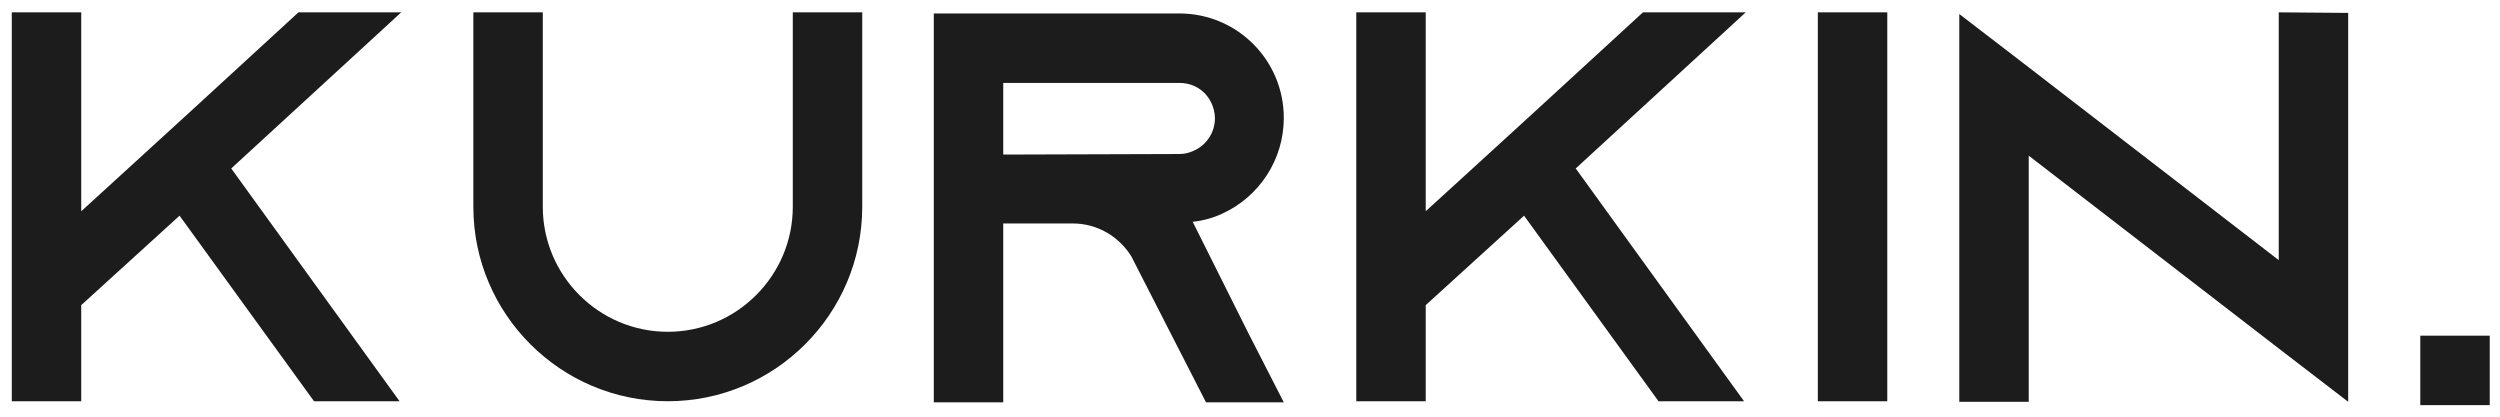 <svg width="162" height="27" viewBox="0 0 162 27" fill="none" xmlns="http://www.w3.org/2000/svg">
<path d="M26 0.8H19.34L12.32 7.244L8.972 10.304L5.264 13.688V0.8H0.764V26H5.264V19.772L11.636 13.976L20.348 26H25.892L14.984 10.916L26 0.8ZM51.373 0.8V13.4C51.373 17.864 47.737 21.5 43.273 21.5C38.809 21.5 35.173 17.864 35.173 13.4V0.8H30.673V13.4C30.673 20.348 36.325 26 43.273 26C50.221 26 55.873 20.348 55.873 13.4V0.8H51.373ZM77.286 14.372C77.97 14.3 78.618 14.12 79.23 13.832C81.57 12.752 83.19 10.376 83.19 7.64C83.19 5.768 82.434 4.076 81.21 2.852C79.986 1.628 78.294 0.872 76.422 0.872H60.51V26.072H65.01V14.48H69.51C71.13 14.48 72.534 15.344 73.326 16.64L73.434 16.856L75.846 21.572L78.15 26.072H83.19L80.886 21.572L77.286 14.372ZM65.01 10.016V5.372H76.422C77.214 5.372 77.754 5.732 78.042 6.02C78.294 6.272 78.726 6.848 78.726 7.676C78.726 8.576 78.186 9.404 77.358 9.764C77.07 9.908 76.746 9.98 76.422 9.98L65.01 10.016ZM113.123 0.8H106.463L99.443 7.244L96.095 10.304L92.387 13.688V0.8H87.887V26H92.387V19.772L98.759 13.976L107.471 26H113.015L102.107 10.916L113.123 0.8ZM122.296 26V0.8H117.796V26H122.296ZM147.662 0.8V16.856L131.462 4.364L126.962 0.908V26.036H131.462V10.088L147.662 22.58L152.162 26.036V0.836L147.662 0.8ZM161.335 26.252V21.752H156.835V26.252H161.335Z" fill="#1C1C1C"/>
</svg>
